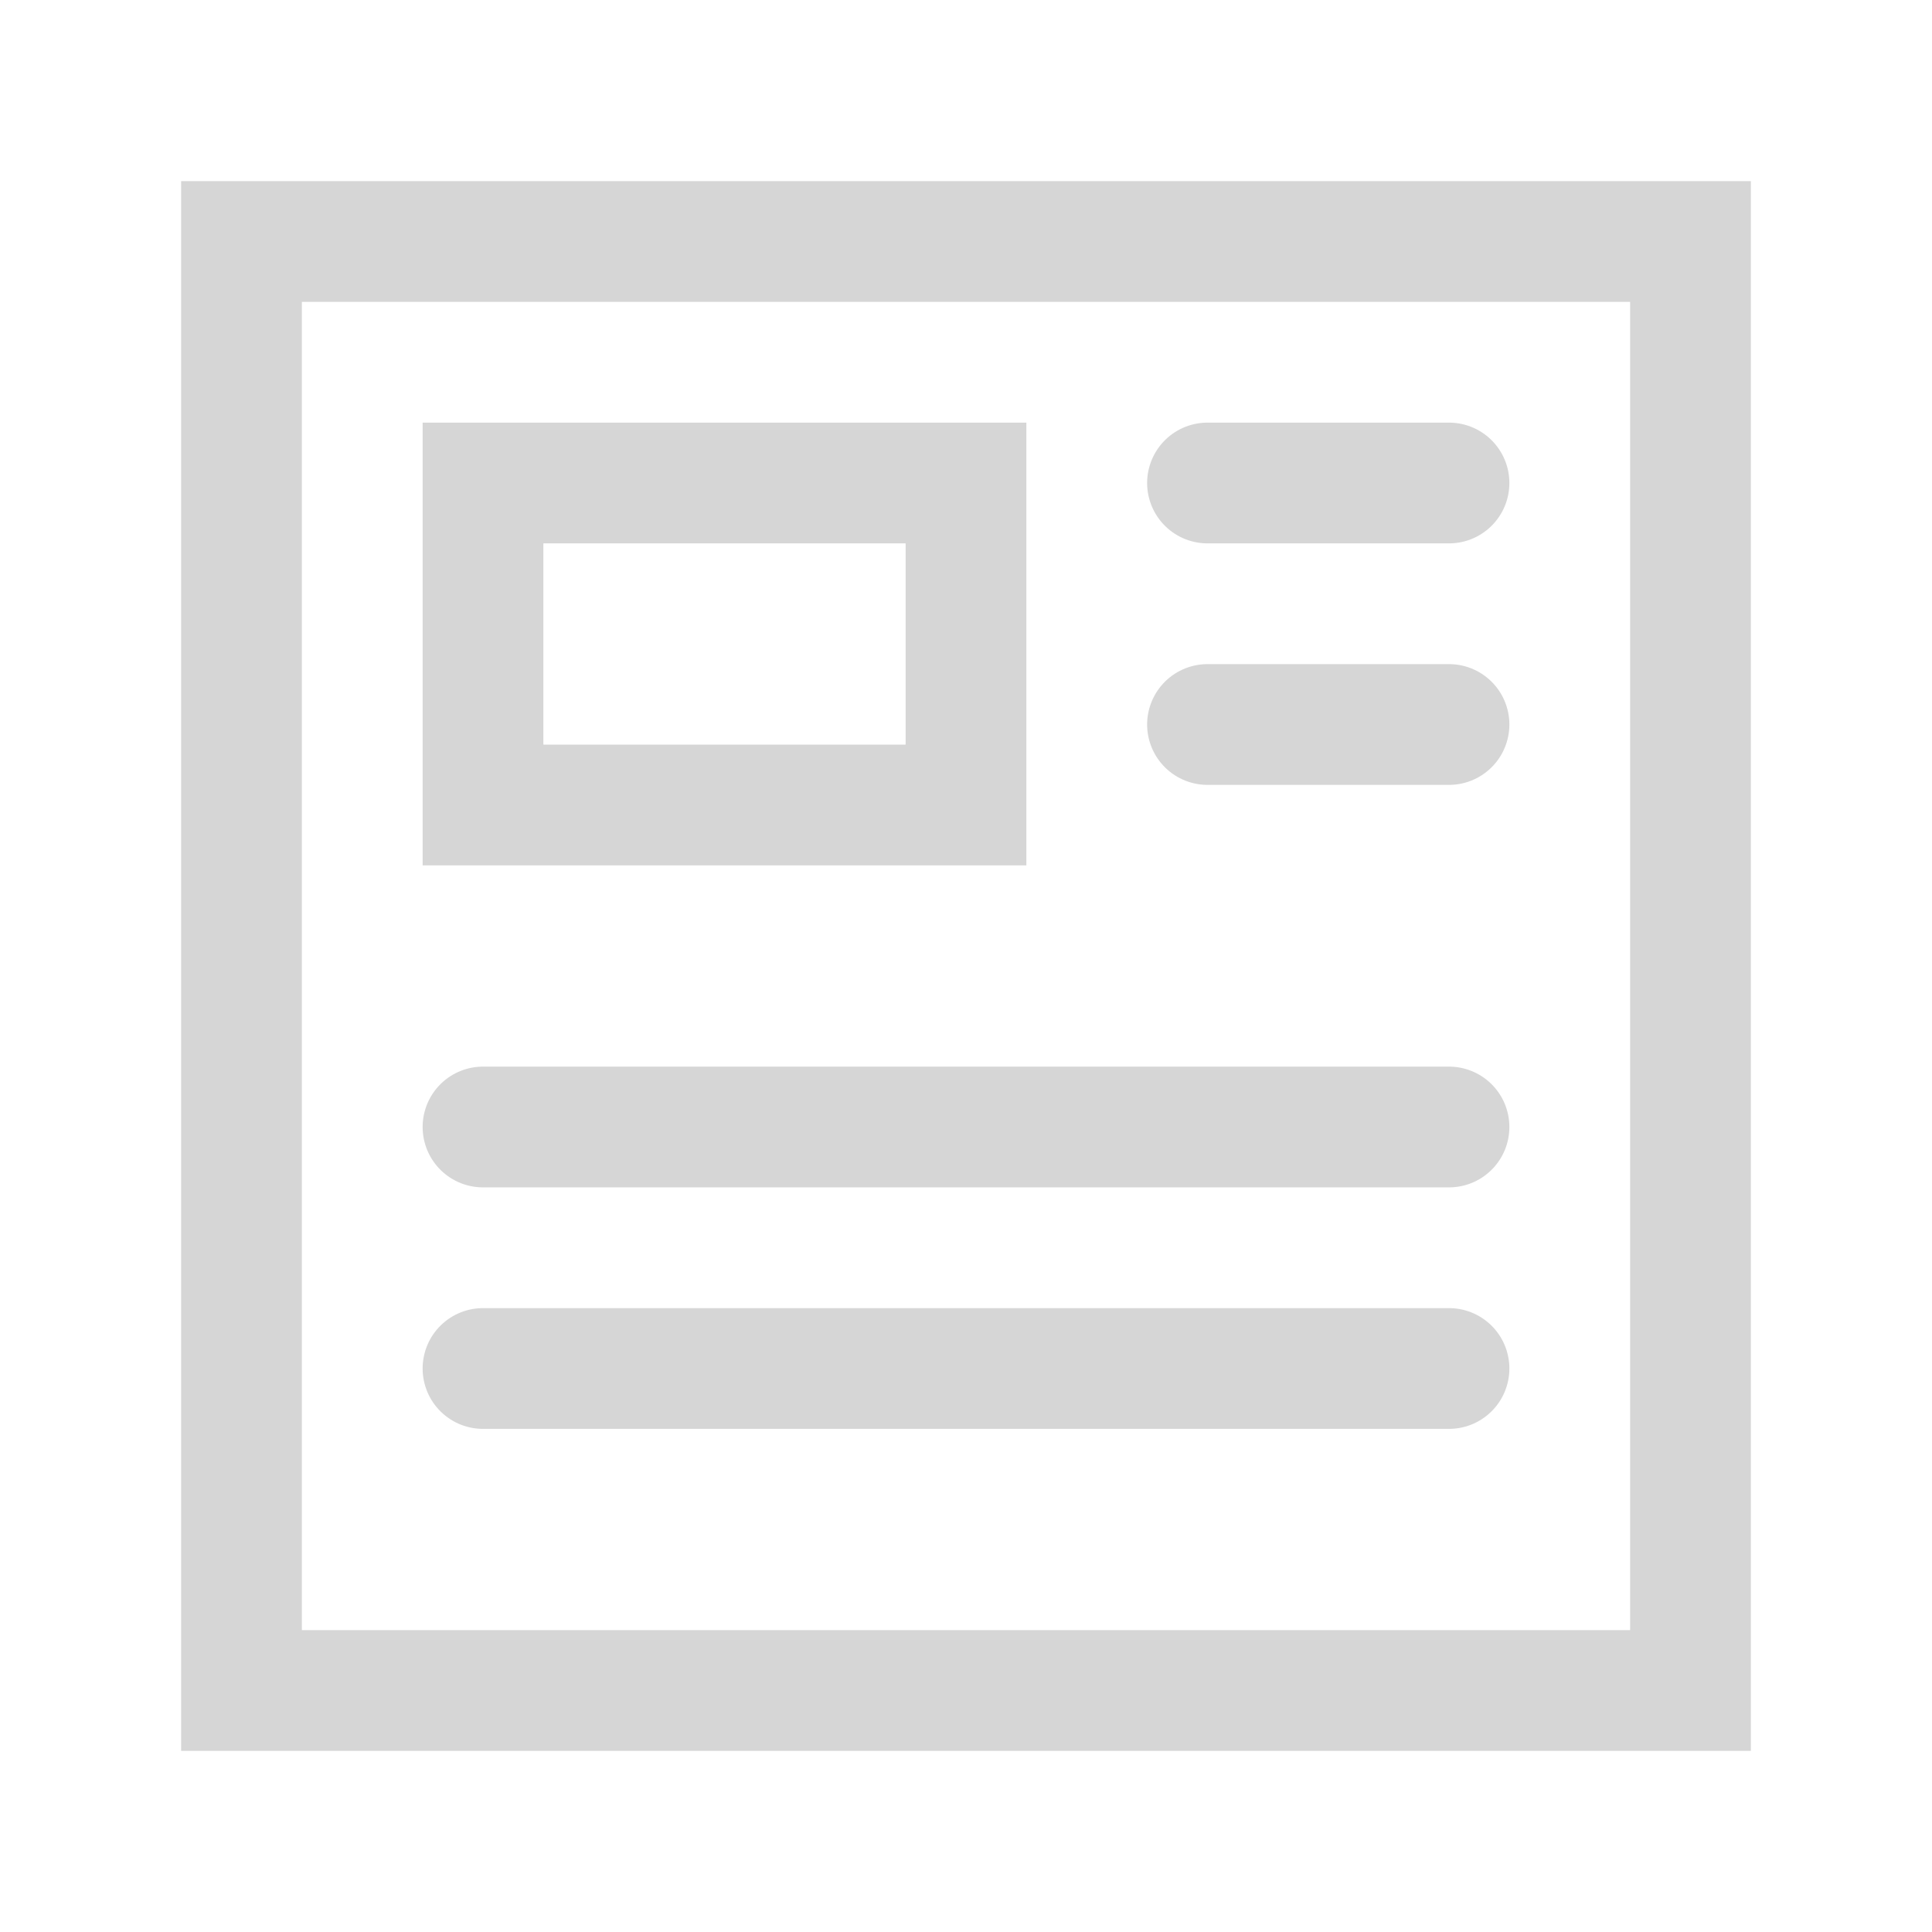 <svg xmlns="http://www.w3.org/2000/svg" class="rubicons article" width="32" height="32" viewBox="0 0 24 24" stroke="rgb(214, 214, 214)" stroke-width="1.5" fill="none">
  <path d="M21 3H3v18h18V3z" stroke-linecap="round"></path>
  <path d="M12 6H6v4h6V6zM15 6h3M15 9h3M6 14h12M6 17h12" stroke-linecap="round"></path>
</svg>